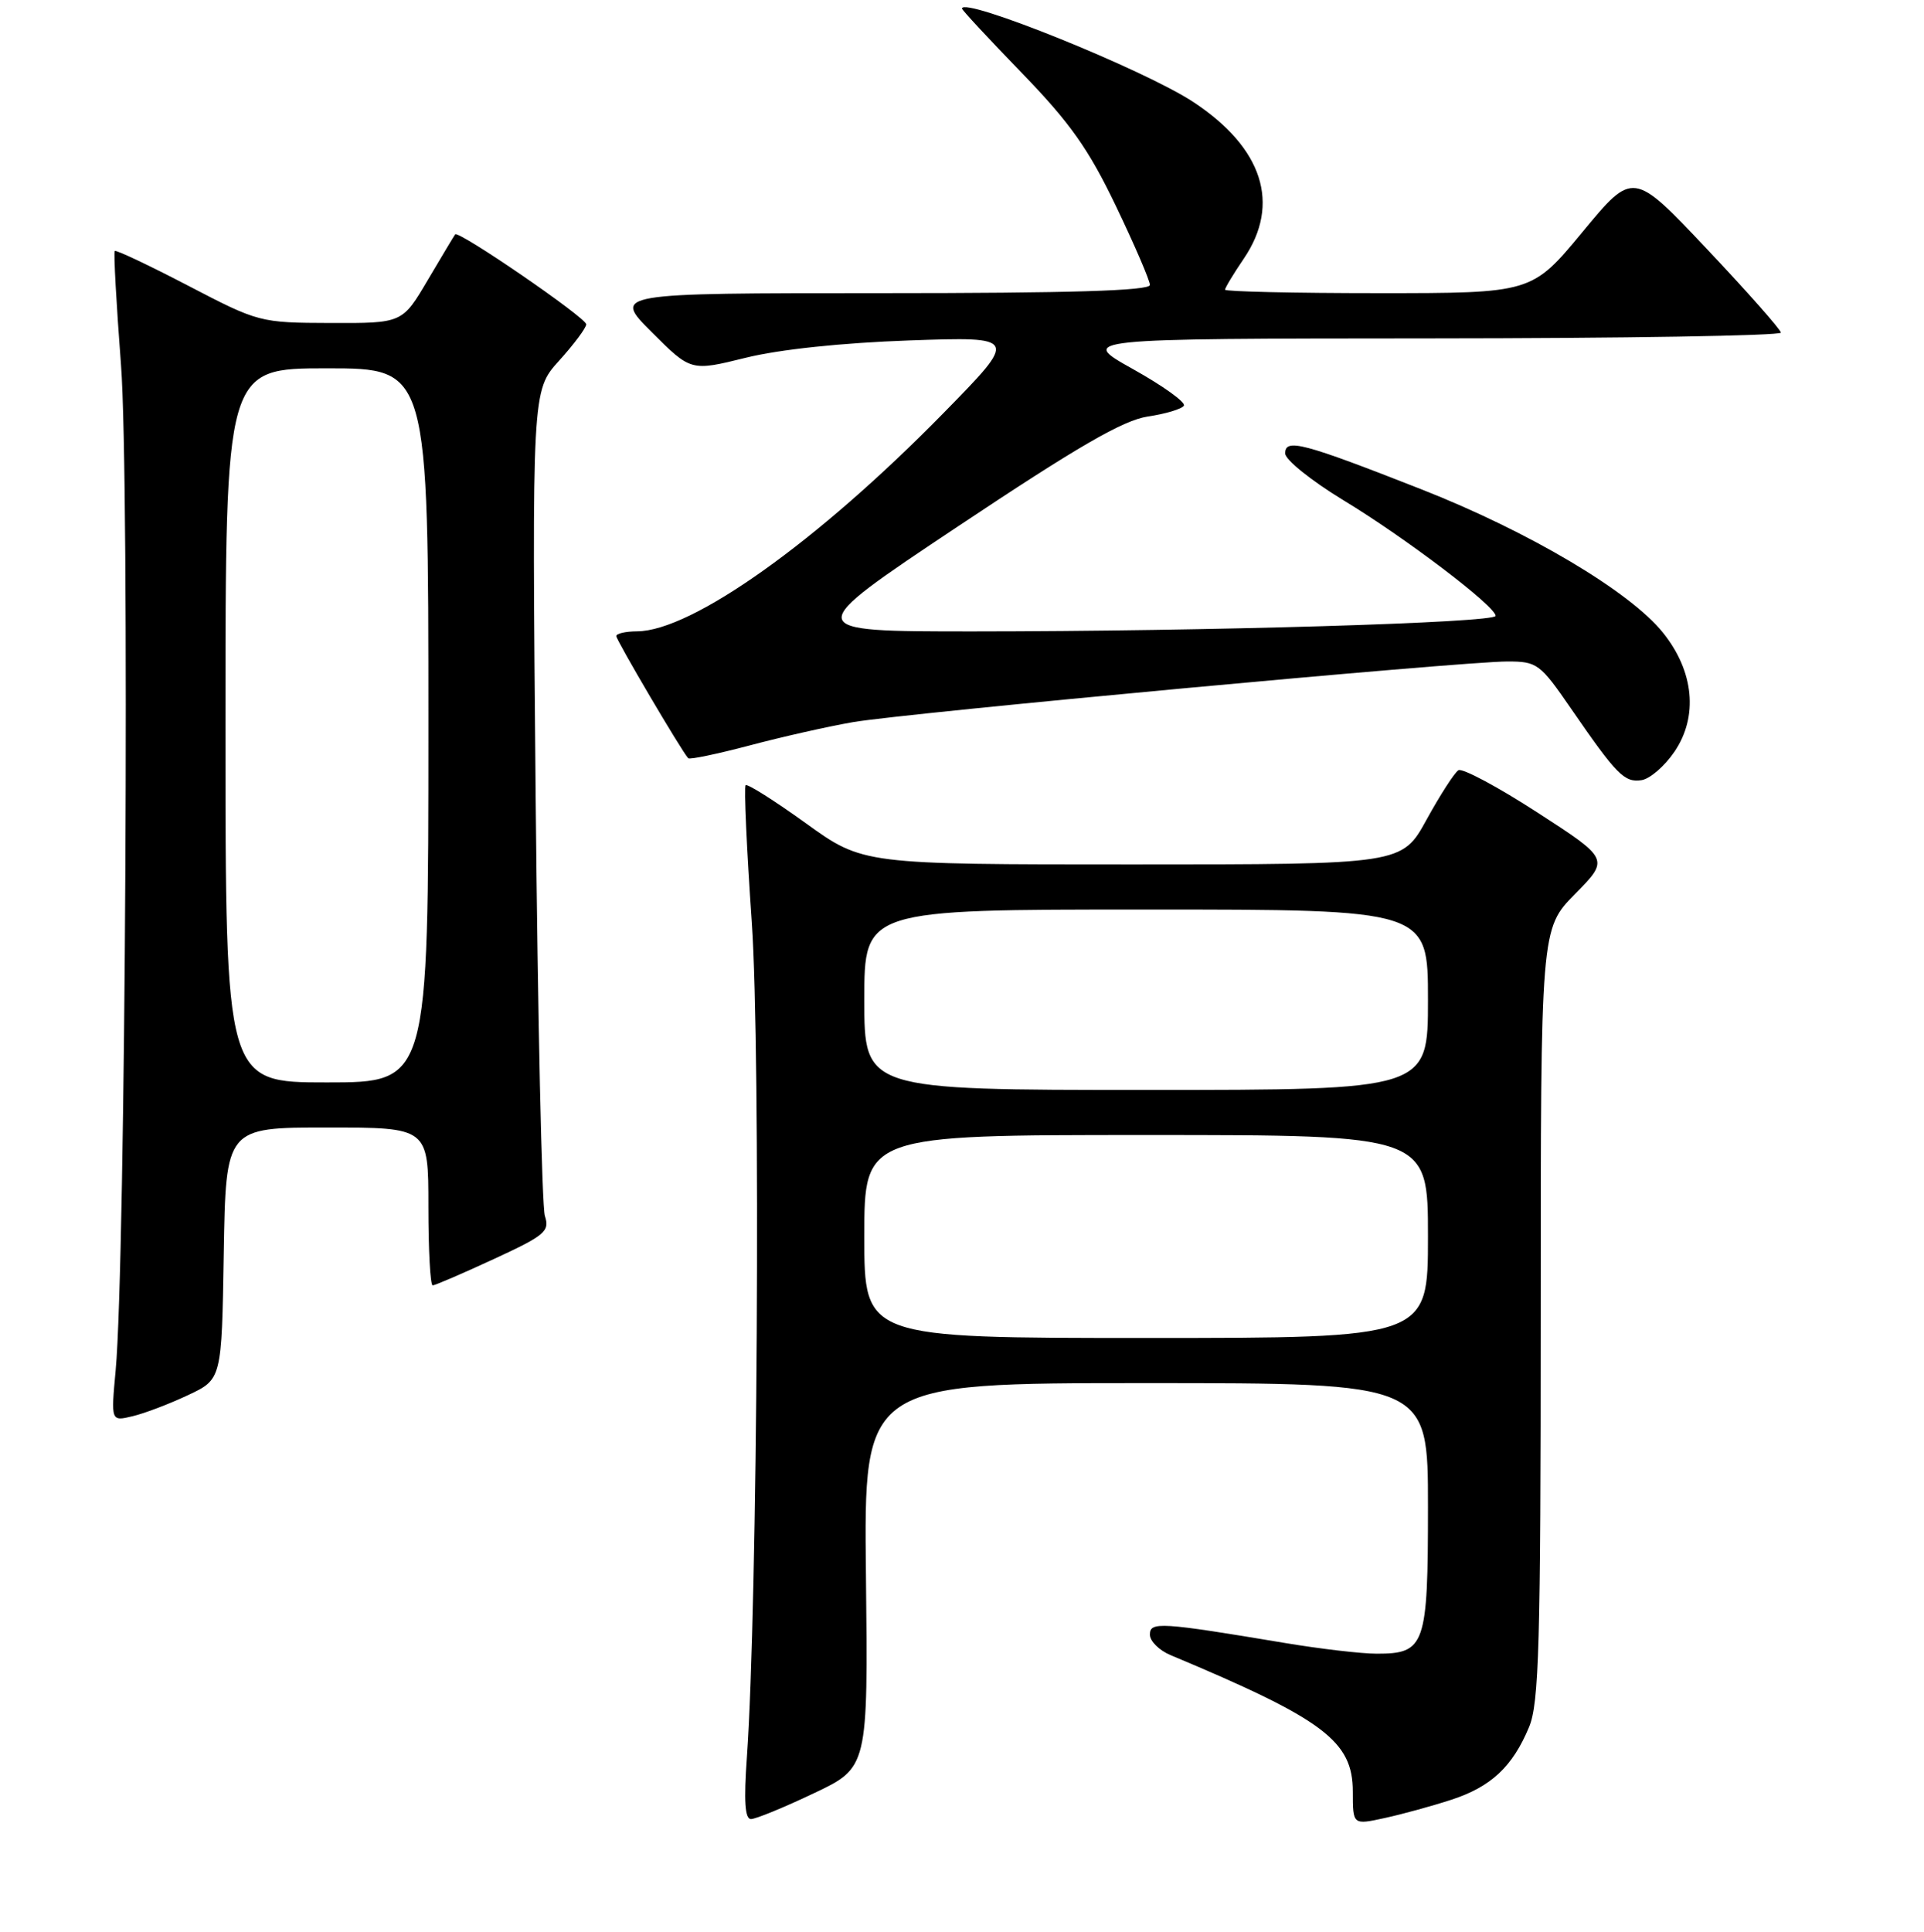 <?xml version="1.0" encoding="UTF-8" standalone="no"?>
<!DOCTYPE svg PUBLIC "-//W3C//DTD SVG 1.1//EN" "http://www.w3.org/Graphics/SVG/1.1/DTD/svg11.dtd" >
<svg xmlns="http://www.w3.org/2000/svg" xmlns:xlink="http://www.w3.org/1999/xlink" version="1.1" viewBox="0 0 256 257">
 <g >
 <path fill="currentColor"
d=" M 193.11 239.43 C 198.39 237.71 201.25 235.04 203.45 229.77 C 204.78 226.59 205.00 218.81 205.00 174.82 C 205.00 123.57 205.00 123.57 209.57 118.93 C 214.14 114.29 214.14 114.29 204.56 108.09 C 199.30 104.68 194.56 102.15 194.05 102.47 C 193.53 102.79 191.63 105.74 189.82 109.03 C 186.54 115.00 186.54 115.00 150.68 115.00 C 114.82 115.00 114.82 115.00 107.22 109.52 C 103.04 106.51 99.44 104.23 99.21 104.46 C 98.98 104.68 99.35 112.89 100.03 122.68 C 101.24 140.10 100.80 213.68 99.38 233.75 C 98.96 239.58 99.12 242.00 99.92 242.00 C 100.55 242.00 104.31 240.46 108.28 238.57 C 115.50 235.15 115.50 235.15 115.22 209.57 C 114.93 184.00 114.93 184.00 152.47 184.00 C 190.00 184.00 190.00 184.00 190.00 200.43 C 190.00 218.93 189.63 220.00 183.18 220.00 C 181.16 220.00 175.68 219.36 171.00 218.58 C 154.36 215.80 153.00 215.72 153.00 217.46 C 153.00 218.33 154.24 219.56 155.75 220.19 C 176.13 228.72 180.00 231.62 180.00 238.35 C 180.00 242.79 180.00 242.79 184.25 241.86 C 186.59 241.35 190.57 240.26 193.11 239.43 Z  M 25.00 185.61 C 29.50 183.50 29.50 183.50 29.77 166.75 C 30.05 150.00 30.05 150.00 43.52 150.00 C 57.00 150.00 57.00 150.00 57.00 160.50 C 57.00 166.28 57.25 171.00 57.57 171.00 C 57.88 171.00 61.53 169.43 65.68 167.51 C 72.53 164.35 73.17 163.81 72.50 161.76 C 72.10 160.52 71.55 135.31 71.27 105.74 C 70.78 51.99 70.78 51.99 74.39 47.99 C 76.38 45.79 78.00 43.61 78.00 43.15 C 78.00 42.27 61.00 30.61 60.56 31.18 C 60.42 31.36 58.79 34.09 56.92 37.25 C 53.53 43.00 53.53 43.00 44.02 42.97 C 34.59 42.94 34.41 42.89 25.04 38.01 C 19.84 35.30 15.44 33.22 15.27 33.39 C 15.10 33.57 15.48 40.38 16.10 48.55 C 17.27 63.66 16.71 168.02 15.39 182.30 C 14.76 189.10 14.76 189.10 17.63 188.41 C 19.21 188.04 22.52 186.78 25.00 185.61 Z  M 222.80 100.00 C 225.98 95.32 225.40 89.31 221.28 84.18 C 216.90 78.71 203.44 70.72 189.16 65.11 C 173.32 58.89 171.00 58.28 171.00 60.32 C 171.00 61.16 174.49 63.96 178.75 66.55 C 186.98 71.53 199.00 80.66 199.00 81.93 C 199.00 82.85 160.63 83.99 129.50 84.00 C 106.50 84.00 106.50 84.00 127.46 70.03 C 143.45 59.37 149.44 55.91 152.72 55.41 C 155.09 55.06 157.25 54.41 157.52 53.97 C 157.79 53.52 154.75 51.34 150.76 49.11 C 143.50 45.05 143.50 45.05 190.25 45.02 C 215.96 45.01 236.98 44.66 236.95 44.25 C 236.93 43.84 232.49 38.82 227.10 33.11 C 217.29 22.72 217.29 22.72 210.56 30.86 C 203.82 39.00 203.82 39.00 183.41 39.00 C 172.18 39.00 163.00 38.79 163.00 38.54 C 163.00 38.29 164.12 36.43 165.50 34.40 C 170.43 27.13 168.03 19.68 158.79 13.58 C 152.30 9.29 127.99 -0.52 128.00 1.14 C 128.00 1.34 131.59 5.20 135.98 9.73 C 142.38 16.34 144.84 19.82 148.47 27.39 C 150.96 32.58 153.00 37.31 153.00 37.91 C 153.00 38.68 142.36 39.00 117.26 39.00 C 81.52 39.00 81.52 39.00 86.73 44.20 C 91.93 49.40 91.93 49.40 99.21 47.60 C 103.73 46.48 112.02 45.61 121.00 45.29 C 135.50 44.79 135.50 44.79 125.50 54.99 C 108.75 72.08 92.05 83.96 84.75 83.99 C 83.24 84.00 82.00 84.28 82.00 84.62 C 82.00 85.17 90.68 99.91 91.57 100.87 C 91.76 101.08 95.42 100.31 99.71 99.18 C 103.99 98.04 110.20 96.64 113.50 96.07 C 120.51 94.86 194.48 88.00 200.57 88.00 C 204.52 88.00 204.91 88.28 209.02 94.25 C 215.11 103.09 216.13 104.13 218.41 103.79 C 219.52 103.63 221.50 101.92 222.80 100.00 Z  M 115.00 164.50 C 115.00 151.00 115.00 151.00 152.50 151.00 C 190.00 151.00 190.00 151.00 190.00 164.50 C 190.00 178.00 190.00 178.00 152.50 178.00 C 115.00 178.00 115.00 178.00 115.00 164.50 Z  M 115.00 133.00 C 115.00 121.00 115.00 121.00 152.50 121.00 C 190.00 121.00 190.00 121.00 190.00 133.00 C 190.00 145.00 190.00 145.00 152.50 145.00 C 115.00 145.00 115.00 145.00 115.00 133.00 Z  M 30.00 96.50 C 30.00 49.00 30.00 49.00 43.50 49.00 C 57.00 49.00 57.00 49.00 57.00 96.50 C 57.00 144.00 57.00 144.00 43.50 144.00 C 30.00 144.00 30.00 144.00 30.00 96.50 Z "/>
</g>
</svg>